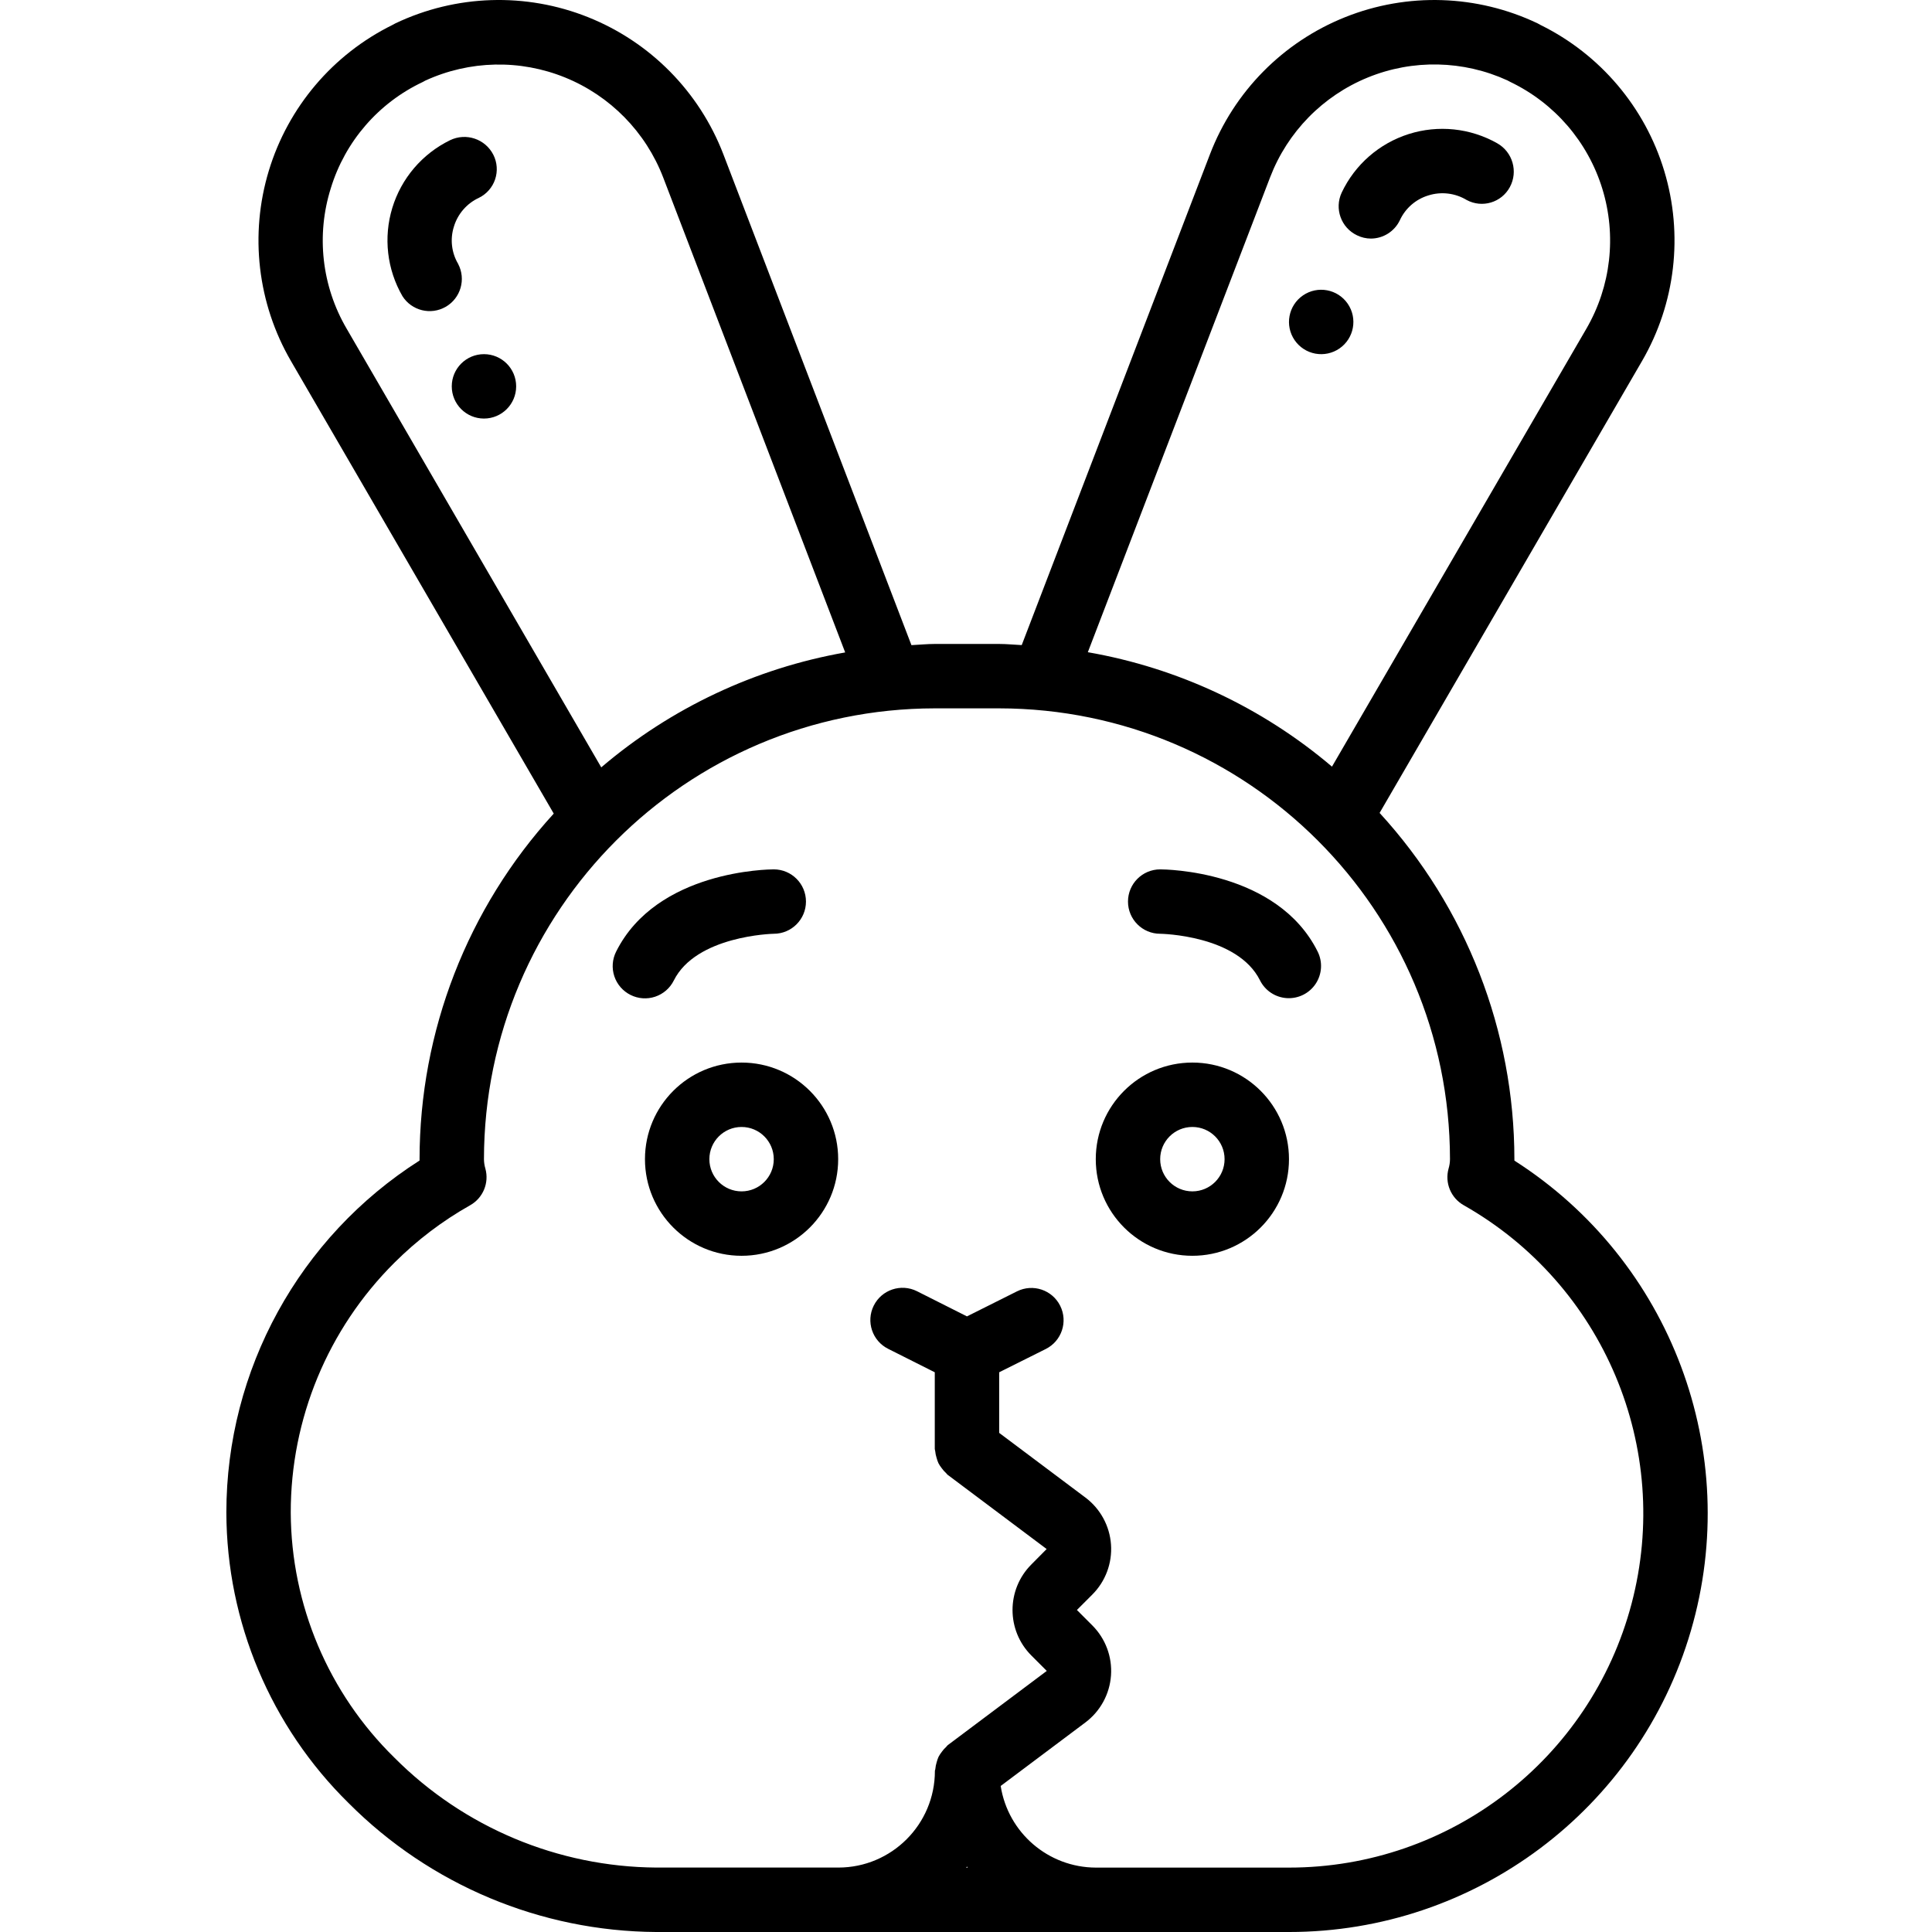 <svg height="511pt" viewBox="-59 0 511 511.983" width="511pt" xmlns="http://www.w3.org/2000/svg"><path d="m114.41 511.984h167.68c49.293.008 92.68-32.508 106.504-79.82s-5.227-98.074-46.77-124.605v-.375c-.012-33.977-12.758-66.715-35.719-91.758l69.555-119.773c8.848-15.25 10.973-33.48 5.875-50.355-5.098-16.871-16.965-30.879-32.773-38.676-.254-.16-.52-.305-.793-.434-16.027-7.633-34.512-8.227-50.992-1.641-16.484 6.586-29.469 19.754-35.824 36.328l-49.887 130.074c-1.98-.086-3.934-.301-5.973-.301h-17.066c-2.094 0-4.125.223-6.188.316l-49.844-130.09c-6.375-16.578-19.375-29.746-35.871-36.332-16.5-6.586-34.992-5.988-51.031 1.645-.238.117-.488.246-.719.391-15.832 7.789-27.723 21.797-32.836 38.684-5.113 16.883-2.992 35.137 5.863 50.398l69.648 119.945c-22.859 25.023-35.543 57.684-35.559 91.578v.359c-31.887 20.297-51.199 55.477-51.199 93.277.074 28.98 11.754 56.723 32.426 77.031 21.602 21.676 50.891 33.945 81.492 34.133zm82.125-17.066c.078-.094.156-.172.223-.266.07.094.145.172.223.266zm80.555-447.934c4.609-12.016 13.98-21.59 25.898-26.453 11.914-4.863 25.312-4.578 37.012.785.23.137.473.266.715.383 11.727 5.613 20.57 15.867 24.402 28.289 3.832 12.422 2.305 25.879-4.219 37.121l-67.414 116.051c-18.477-15.695-40.816-26.168-64.699-30.324zm-248.918 2.902c3.789-12.406 12.641-22.633 24.375-28.16.223-.109.441-.227.656-.359 11.715-5.387 25.137-5.684 37.082-.82 11.941 4.859 21.344 14.445 25.969 26.48l48.23 125.867c-23.875 4.207-46.191 14.723-64.641 30.457l-67.48-116.262c-6.586-11.254-8.109-24.766-4.191-37.203zm16.84 284.75c5.973-5.965 12.73-11.094 20.086-15.242 3.418-1.926 5.082-5.93 4.035-9.711-.242-.812-.367-1.652-.375-2.5.07-65.949 53.516-119.395 119.469-119.469h17.066c65.949.074 119.395 53.52 119.465 119.469-.004.848-.133 1.688-.375 2.5-1.047 3.77.605 7.77 4.012 9.703 37.086 21.016 55.352 64.387 44.48 105.605-10.875 41.219-48.156 69.934-90.785 69.926h-51.199c-12.57-.047-23.25-9.215-25.199-21.633l22.453-16.836c3.957-2.969 6.43-7.508 6.781-12.445.352-4.934-1.457-9.777-4.957-13.273l-4.078-4.082 4.078-4.078c3.5-3.496 5.309-8.34 4.957-13.277-.352-4.934-2.824-9.473-6.781-12.441l-22.852-17.137v-16.059l12.348-6.168c4.215-2.109 5.93-7.234 3.82-11.453-2.105-4.219-7.23-5.93-11.449-3.824l-13.254 6.633-13.25-6.672c-4.219-2.109-9.348-.398-11.453 3.82-2.105 4.219-.395 9.348 3.824 11.453l12.348 6.211v20.328c0 .203.102.375.117.578.055.582.168 1.152.344 1.707.129.508.301 1 .512 1.477.242.461.527.898.852 1.305.336.48.727.918 1.16 1.309.156.137.23.312.395.441l26.266 19.695-4.047 4.086c-6.66 6.668-6.66 17.469 0 24.133l4.078 4.082-26.266 19.691c-.16.129-.238.309-.391.445-.434.391-.824.828-1.16 1.305-.324.41-.609.848-.855 1.309-.211.477-.383.969-.512 1.473-.172.559-.285 1.129-.34 1.707 0 .207-.121.375-.121.582 0 14.137-11.461 25.598-25.598 25.598h-48.25c-26.059-.184-50.988-10.645-69.375-29.113-17.473-17.102-27.367-40.488-27.477-64.938-.031-24.848 9.848-48.684 27.453-66.219zm0 0"/><path d="m61.934 69.957c-1.781-2.992-2.195-6.602-1.137-9.918 1.023-3.371 3.441-6.148 6.641-7.625 2.02-.996 3.559-2.754 4.277-4.891.715-2.133.555-4.465-.457-6.477-2.125-4.23-7.262-5.957-11.512-3.875-7.355 3.598-12.891 10.086-15.277 17.922s-1.41 16.309 2.691 23.395c2.453 3.859 7.512 5.102 11.473 2.812 3.957-2.289 5.41-7.293 3.289-11.344zm0 0"/><path d="m77.293 102.383c0 4.715-3.82 8.535-8.535 8.535-4.711 0-8.531-3.82-8.531-8.535 0-4.711 3.82-8.531 8.531-8.531 4.715 0 8.535 3.82 8.535 8.531zm0 0"/><path d="m300.148 62.371c1.137.555 2.387.848 3.652.852 3.285-.012 6.273-1.91 7.68-4.879 1.465-3.16 4.211-5.543 7.543-6.555 3.402-1.074 7.102-.633 10.156 1.211 4.102 2.215 9.223.688 11.441-3.414 2.242-4.137.75-9.309-3.352-11.621-7.137-4.035-15.629-4.918-23.445-2.441-7.812 2.477-14.246 8.09-17.754 15.496-2.004 4.262-.18 9.34 4.078 11.352zm0 0"/><path d="m295.465 92.348c3.879-2.672 4.859-7.984 2.188-11.867-2.672-3.879-7.98-4.863-11.863-2.191-3.883 2.672-4.867 7.984-2.195 11.867 1.281 1.863 3.254 3.145 5.48 3.555 2.227.41 4.523-.078 6.391-1.363zm0 0"/><path d="m111.426 307.184c0 14.137 11.461 25.602 25.598 25.602 14.141 0 25.602-11.465 25.602-25.602 0-14.141-11.461-25.602-25.602-25.602-14.137 0-25.598 11.461-25.598 25.602zm34.133 0c0 4.711-3.82 8.531-8.535 8.531-4.711 0-8.531-3.82-8.531-8.531 0-4.715 3.82-8.535 8.531-8.535 4.715 0 8.535 3.82 8.535 8.535zm0 0"/><path d="m256.492 332.785c14.137 0 25.598-11.465 25.598-25.602 0-14.141-11.461-25.602-25.598-25.602-14.141 0-25.602 11.461-25.602 25.602 0 14.137 11.461 25.602 25.602 25.602zm0-34.137c4.711 0 8.531 3.82 8.531 8.535 0 4.711-3.82 8.531-8.531 8.531-4.715 0-8.535-3.82-8.535-8.531 0-4.715 3.82-8.535 8.535-8.535zm0 0"/><path d="m107.609 263.664c2.027 1.012 4.371 1.18 6.52.461 2.148-.719 3.922-2.258 4.934-4.285 5.906-11.859 26.129-12.391 26.496-12.391 4.711 0 8.531-3.82 8.531-8.531 0-4.715-3.82-8.535-8.531-8.535-1.262 0-30.992.246-41.77 21.785-1.027 2.031-1.199 4.387-.484 6.543.719 2.16 2.27 3.941 4.305 4.953zm0 0"/><path d="m247.957 247.449c.207 0 20.48.344 26.453 12.348 1.363 2.73 4.078 4.523 7.125 4.707 3.043.184 5.953-1.27 7.637-3.812 1.68-2.547 1.879-5.793.516-8.523-10.734-21.539-40.465-21.785-41.73-21.785-4.711 0-8.531 3.82-8.531 8.535 0 4.711 3.82 8.531 8.531 8.531zm0 0"/></svg>